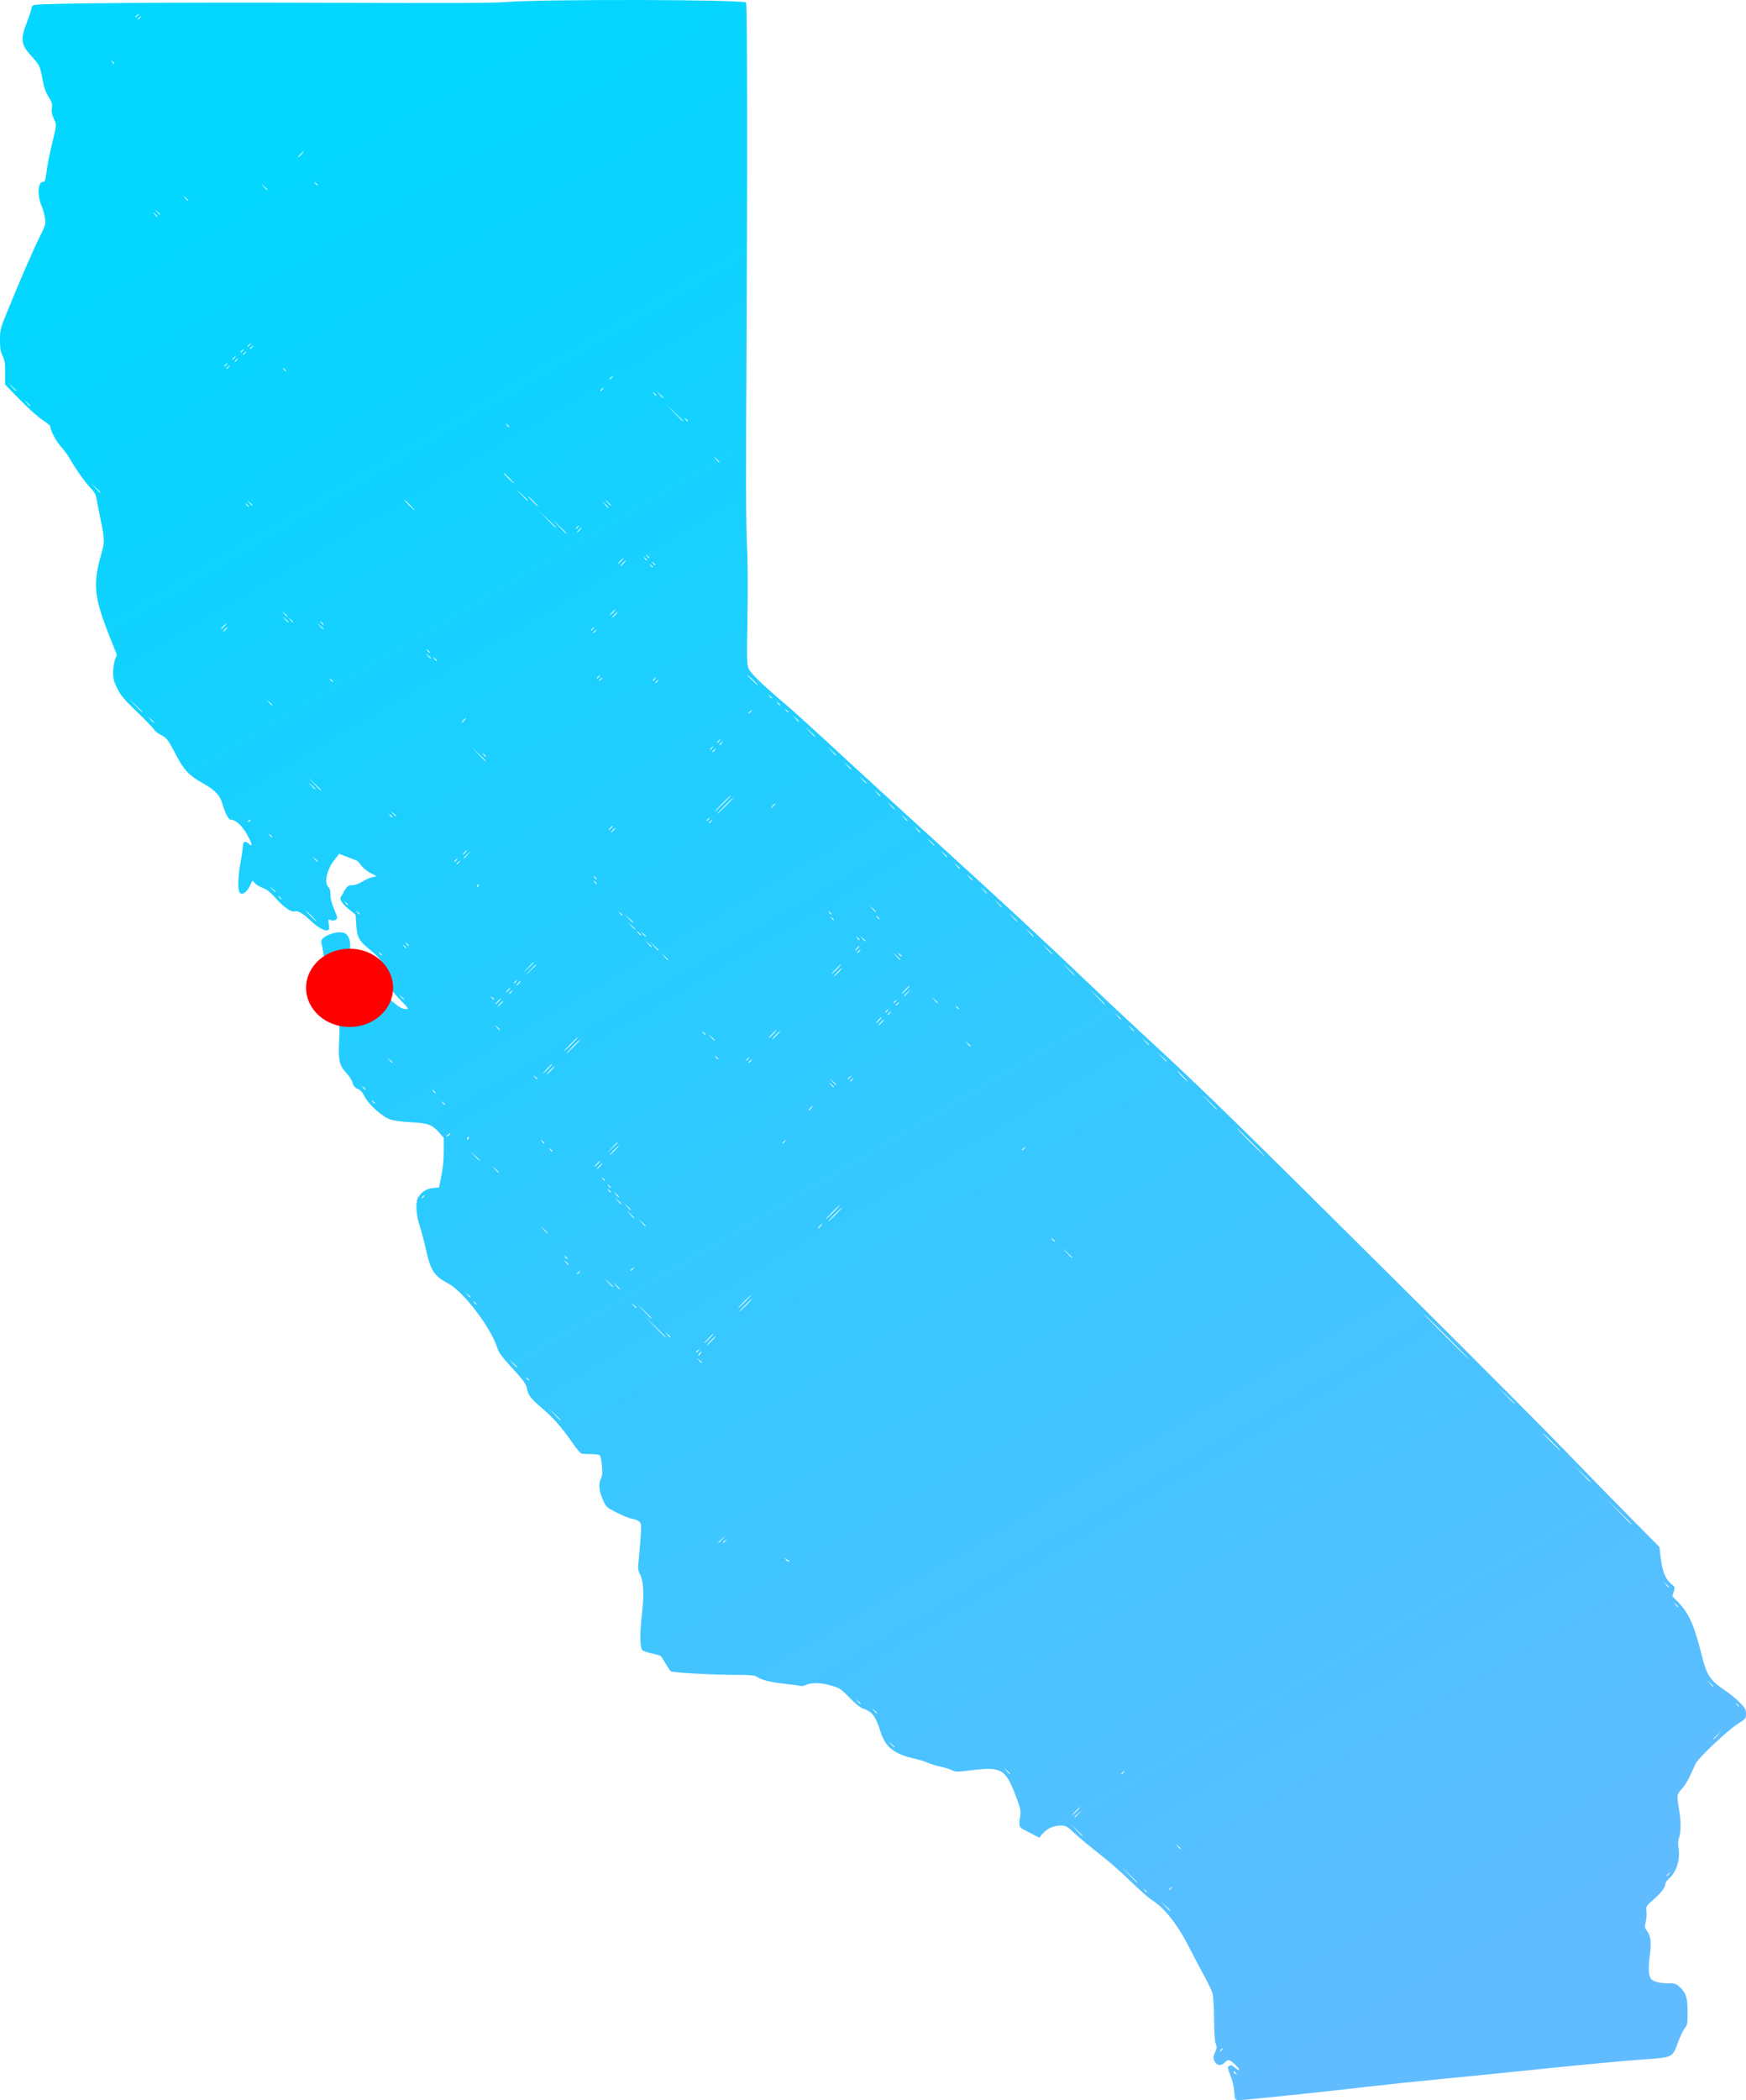 <?xml version="1.0" encoding="UTF-8" standalone="no"?>
<!-- Created with Inkscape (http://www.inkscape.org/) -->

<svg
   xmlns:dc="http://purl.org/dc/elements/1.1/"
   xmlns:cc="http://creativecommons.org/ns#"
   xmlns:rdf="http://www.w3.org/1999/02/22-rdf-syntax-ns#"
   xmlns:svg="http://www.w3.org/2000/svg"
   xmlns="http://www.w3.org/2000/svg"
   xmlns:xlink="http://www.w3.org/1999/xlink"
   xmlns:sodipodi="http://sodipodi.sourceforge.net/DTD/sodipodi-0.dtd"
   xmlns:inkscape="http://www.inkscape.org/namespaces/inkscape"
   width="202.866mm"
   height="243.946mm"
   viewBox="0 0 202.866 243.946"
   version="1.1"
   id="svg8"
   inkscape:version="0.92.2 (5c3e80d, 2017-08-06)"
   sodipodi:docname="san_fran.svg">
  <defs
     id="defs2">
    <linearGradient
       inkscape:collect="always"
       id="linearGradient841">
      <stop
         style="stop-color:#03d6ff;stop-opacity:1"
         offset="0"
         id="stop837" />
      <stop
         style="stop-color:#61bcff;stop-opacity:1"
         offset="1"
         id="stop839" />
    </linearGradient>
    <linearGradient
       inkscape:collect="always"
       xlink:href="#linearGradient841"
       id="linearGradient843"
       x1="65.843"
       y1="8.271"
       x2="195.081"
       y2="227.153"
       gradientUnits="userSpaceOnUse" />
  </defs>
  <sodipodi:namedview
     id="base"
     pagecolor="#ffffff"
     bordercolor="#666666"
     borderopacity="1.0"
     inkscape:pageopacity="0.0"
     inkscape:pageshadow="2"
     inkscape:zoom="1.1894531"
     inkscape:cx="271.72565"
     inkscape:cy="274.79141"
     inkscape:document-units="mm"
     inkscape:current-layer="layer1"
     showgrid="false"
     fit-margin-top="0"
     fit-margin-left="0"
     fit-margin-right="0"
     fit-margin-bottom="0"
     inkscape:window-width="1920"
     inkscape:window-height="1017"
     inkscape:window-x="1912"
     inkscape:window-y="-8"
     inkscape:window-maximized="1" />
  <g
     inkscape:label="Layer 1"
     inkscape:groupmode="layer"
     id="layer1"
     transform="translate(-3.483,-4.286)">
    <path
       style="fill:url(#linearGradient843);fill-opacity:1;stroke-width:0.136"
       d="m 146.991,248.062 c -0.029,-0.093 -0.082,-0.536 -0.117,-0.984 -0.035,-0.448 -0.232,-1.233 -0.438,-1.744 -0.31,-0.77 -0.341,-0.95 -0.184,-1.05 0.276,-0.175 0.33,-0.16 0.79,0.227 0.55,0.463 0.541,0.144 -0.011,-0.372 -0.698,-0.652 -0.85,-0.692 -1.205,-0.314 -0.39,0.415 -0.863,0.429 -1.141,0.032 -0.268,-0.383 -0.267,-0.694 0.007,-1.27 0.184,-0.387 0.191,-0.528 0.046,-0.903 -0.112,-0.289 -0.179,-1.295 -0.194,-2.886 -0.013,-1.393 -0.091,-2.676 -0.182,-2.985 -0.087,-0.299 -0.495,-1.153 -0.906,-1.9 -0.411,-0.746 -1.198,-2.242 -1.749,-3.325 -1.415,-2.781 -2.92,-4.694 -4.424,-5.627 -0.336,-0.208 -1.435,-1.182 -2.443,-2.164 -1.008,-0.982 -2.637,-2.408 -3.621,-3.17 -0.984,-0.762 -2.25,-1.813 -2.814,-2.336 -0.988,-0.916 -1.05,-0.951 -1.711,-0.951 -0.816,0 -1.574,0.35 -2.093,0.967 l -0.367,0.436 -1.177,-0.61 c -1.292,-0.67 -1.211,-0.516 -1.029,-1.948 0.075,-0.587 0.011,-0.881 -0.469,-2.155 -1.233,-3.272 -1.677,-3.543 -5.113,-3.127 -1.747,0.212 -1.94,0.213 -2.323,0.015 -0.23,-0.119 -0.868,-0.318 -1.419,-0.442 -0.551,-0.124 -1.215,-0.33 -1.476,-0.456 -0.261,-0.127 -0.963,-0.34 -1.561,-0.474 -2.284,-0.514 -3.319,-1.341 -3.872,-3.095 -0.575,-1.825 -0.974,-2.36 -2.005,-2.689 -0.329,-0.105 -0.873,-0.54 -1.586,-1.269 -1.018,-1.04 -1.149,-1.128 -2.103,-1.409 -1.176,-0.347 -2.249,-0.384 -2.925,-0.101 -0.261,0.109 -0.549,0.171 -0.64,0.139 -0.091,-0.033 -0.971,-0.151 -1.955,-0.263 -1.696,-0.194 -2.626,-0.437 -3.228,-0.843 -0.193,-0.13 -0.825,-0.181 -2.253,-0.181 -2.84,0 -7.479,-0.26 -7.684,-0.43 -0.096,-0.08 -0.369,-0.488 -0.607,-0.909 -0.238,-0.42 -0.498,-0.809 -0.578,-0.863 -0.08,-0.054 -0.583,-0.197 -1.118,-0.317 -0.636,-0.142 -1.004,-0.296 -1.06,-0.442 -0.221,-0.576 -0.222,-2.045 -0.003,-3.905 0.287,-2.438 0.228,-3.959 -0.187,-4.772 -0.273,-0.534 -0.281,-0.647 -0.142,-2.029 0.08,-0.805 0.179,-2.013 0.219,-2.684 0.065,-1.098 0.045,-1.246 -0.197,-1.465 -0.148,-0.134 -0.506,-0.274 -0.795,-0.311 -0.289,-0.037 -1.089,-0.355 -1.777,-0.707 -1.225,-0.626 -1.259,-0.656 -1.617,-1.453 -0.468,-1.039 -0.56,-1.916 -0.263,-2.492 0.179,-0.347 0.206,-0.642 0.133,-1.481 -0.05,-0.576 -0.152,-1.124 -0.226,-1.218 -0.084,-0.106 -0.481,-0.17 -1.057,-0.17 -0.507,0 -1.018,-0.037 -1.135,-0.082 -0.117,-0.045 -0.559,-0.579 -0.981,-1.187 -1.277,-1.839 -2.212,-2.912 -3.461,-3.971 -1.402,-1.189 -1.711,-1.588 -1.863,-2.403 -0.097,-0.519 -0.339,-0.854 -1.665,-2.302 -1.269,-1.386 -1.593,-1.828 -1.781,-2.422 -0.735,-2.323 -3.92,-6.504 -5.663,-7.432 -1.693,-0.902 -2.074,-1.491 -2.651,-4.1 -0.183,-0.827 -0.494,-2.001 -0.692,-2.608 -0.471,-1.448 -0.517,-2.881 -0.11,-3.427 0.46,-0.616 0.95,-0.901 1.672,-0.97 l 0.682,-0.066 0.144,-0.696 c 0.313,-1.515 0.41,-2.381 0.41,-3.696 l 8.14e-4,-1.372 -0.539,-0.613 c -0.81,-0.92 -1.283,-1.093 -3.265,-1.196 -1.024,-0.053 -1.983,-0.182 -2.411,-0.324 -0.932,-0.31 -2.543,-1.755 -3.002,-2.695 -0.235,-0.48 -0.456,-0.726 -0.775,-0.859 -0.339,-0.142 -0.485,-0.316 -0.608,-0.727 -0.089,-0.297 -0.417,-0.806 -0.728,-1.131 -0.809,-0.844 -0.947,-1.454 -0.835,-3.688 0.088,-1.759 0.081,-1.827 -0.232,-2.288 -0.177,-0.261 -0.396,-0.851 -0.487,-1.31 -0.148,-0.75 -0.209,-0.854 -0.605,-1.019 -0.375,-0.157 -0.465,-0.289 -0.602,-0.882 -0.214,-0.929 -0.204,-1.777 0.027,-2.106 0.218,-0.312 0.193,-2.358 -0.04,-3.252 -0.225,-0.863 -0.186,-0.984 0.429,-1.338 0.674,-0.388 1.499,-0.543 2.06,-0.387 0.696,0.194 0.978,1.571 0.51,2.489 -0.217,0.426 -0.223,0.516 -0.051,0.776 0.107,0.162 0.203,0.562 0.212,0.891 l 0.017,0.597 1.81,1.046 c 0.995,0.575 2.175,1.36 2.621,1.743 1.256,1.079 1.615,1.307 2.059,1.307 0.404,0 0.393,-0.018 -0.632,-1.071 -1.128,-1.159 -1.447,-1.733 -1.782,-3.208 -0.286,-1.26 -0.529,-1.627 -1.713,-2.587 -1.305,-1.058 -1.508,-1.425 -1.606,-2.9 l -0.078,-1.18 -0.746,-0.606 c -0.927,-0.753 -1.206,-1.252 -0.894,-1.596 0.119,-0.131 0.216,-0.285 0.216,-0.342 0,-0.057 0.126,-0.281 0.281,-0.498 0.22,-0.309 0.385,-0.394 0.765,-0.394 0.302,0 0.736,-0.155 1.152,-0.411 0.367,-0.226 0.893,-0.458 1.168,-0.515 l 0.501,-0.104 -0.743,-0.401 c -0.412,-0.222 -0.884,-0.612 -1.061,-0.875 -0.175,-0.261 -0.421,-0.515 -0.547,-0.565 -0.126,-0.05 -0.628,-0.243 -1.118,-0.43 l -0.889,-0.34 -0.595,0.769 c -0.878,1.135 -1.173,2.678 -0.603,3.151 0.121,0.101 0.195,0.415 0.195,0.833 0,0.445 0.144,1.017 0.428,1.7 0.403,0.967 0.414,1.039 0.19,1.203 -0.167,0.122 -0.339,0.136 -0.572,0.048 -0.331,-0.126 -0.333,-0.121 -0.242,0.482 0.071,0.475 0.047,0.626 -0.112,0.687 -0.363,0.139 -1.182,-0.322 -2.043,-1.148 -0.849,-0.815 -1.471,-1.17 -1.819,-1.037 -0.36,0.138 -1.237,-0.467 -2.146,-1.478 -0.684,-0.761 -1.072,-1.075 -1.54,-1.244 -0.344,-0.124 -0.757,-0.367 -0.919,-0.541 l -0.294,-0.315 -0.317,0.639 c -0.378,0.762 -0.902,1.098 -1.165,0.746 -0.25,-0.335 -0.207,-1.817 0.102,-3.5 0.149,-0.812 0.271,-1.679 0.271,-1.926 0,-0.511 0.285,-0.602 0.703,-0.223 0.47,0.425 0.406,0.067 -0.179,-1.014 -0.583,-1.076 -1.351,-1.789 -1.925,-1.789 -0.264,0 -0.65,-0.726 -0.961,-1.804 -0.301,-1.044 -0.869,-1.644 -2.328,-2.456 -1.556,-0.866 -2.18,-1.533 -3.098,-3.306 -0.904,-1.746 -1.067,-1.956 -1.808,-2.326 -0.315,-0.157 -0.645,-0.423 -0.734,-0.591 -0.089,-0.168 -0.975,-1.089 -1.97,-2.046 -1.53,-1.473 -1.884,-1.893 -2.294,-2.723 -0.405,-0.82 -0.485,-1.126 -0.484,-1.854 6.51e-4,-0.48 0.097,-1.141 0.213,-1.47 L 17.055,80.332 16.321,78.486 C 14.346,73.522 14.219,72.19 15.345,68.299 15.637,67.292 15.616,66.737 15.213,64.835 15.023,63.939 14.807,62.842 14.732,62.397 14.615,61.707 14.5,61.488 13.95,60.905 13.3,60.216 12.276,58.76 11.561,57.507 11.348,57.134 10.882,56.508 10.526,56.116 9.978,55.512 9.318,54.236 9.318,53.781 c 0,-0.066 -0.415,-0.396 -0.923,-0.734 -0.508,-0.337 -1.687,-1.397 -2.621,-2.355 l -1.698,-1.741 0.006,-1.353 c 0.005,-1.131 -0.044,-1.455 -0.297,-1.973 -0.245,-0.501 -0.302,-0.853 -0.302,-1.845 0,-1.202 0.017,-1.268 0.934,-3.519 C 5.841,36.763 7.378,33.231 8.13,31.729 8.748,30.494 8.8,30.317 8.73,29.694 8.687,29.318 8.498,28.644 8.31,28.196 7.786,26.953 7.882,25.414 8.482,25.414 c 0.221,0 0.279,-0.167 0.411,-1.187 0.085,-0.653 0.313,-1.859 0.508,-2.68 0.702,-2.957 0.674,-2.674 0.333,-3.467 -0.228,-0.53 -0.287,-0.855 -0.224,-1.246 0.072,-0.448 0.013,-0.646 -0.387,-1.3 C 8.782,14.974 8.592,14.43 8.43,13.55 8.132,11.934 8.103,11.871 7.157,10.827 5.883,9.421 5.823,8.904 6.679,6.689 6.936,6.022 7.147,5.36 7.147,5.216 c 0,-0.154 0.125,-0.297 0.305,-0.349 0.728,-0.211 16.115,-0.329 33.755,-0.259 14.234,0.057 19.564,0.035 21.033,-0.086 4.187,-0.347 27.57,-0.298 27.927,0.058 0.144,0.144 0.167,19.905 0.047,40.918 -0.078,13.703 -0.065,19.64 0.05,21.915 0.102,2.034 0.125,5.011 0.064,8.549 -0.084,4.926 -0.072,5.479 0.137,5.975 0.231,0.55 1.443,1.738 3.935,3.858 1.293,1.1 3.757,3.335 7.795,7.07 1.497,1.385 5.928,5.44 9.846,9.011 8.495,7.742 13.147,12.056 17.643,16.357 1.833,1.754 4.796,4.537 6.584,6.184 7.034,6.481 10.051,9.426 31.75,30.997 7.17,7.128 14.894,14.883 17.164,17.234 2.27,2.351 5.698,5.862 7.617,7.803 l 3.489,3.528 0.152,1.276 c 0.182,1.533 0.556,2.466 1.202,2.998 0.47,0.387 0.476,0.405 0.312,0.91 l -0.167,0.515 0.731,0.768 c 1.216,1.277 1.836,2.684 2.684,6.085 0.605,2.425 0.938,2.916 2.873,4.224 0.469,0.317 1.173,0.904 1.565,1.303 0.634,0.646 0.712,0.79 0.709,1.297 -0.003,0.559 -0.023,0.583 -0.973,1.181 -1.174,0.74 -4.566,3.941 -4.883,4.609 -0.126,0.264 -0.417,0.902 -0.648,1.418 -0.231,0.516 -0.664,1.204 -0.964,1.528 -0.597,0.648 -0.601,0.693 -0.253,2.749 0.174,1.028 0.145,2.443 -0.059,2.923 -0.122,0.285 -0.138,0.618 -0.058,1.134 0.211,1.348 -0.228,2.813 -1.062,3.546 -0.253,0.222 -0.46,0.5 -0.46,0.618 0,0.433 -0.422,1.008 -1.336,1.821 -0.934,0.83 -0.936,0.834 -0.868,1.434 0.037,0.331 -0.002,0.88 -0.087,1.219 -0.14,0.554 -0.126,0.656 0.128,1 0.473,0.64 0.552,1.335 0.338,2.963 -0.183,1.388 -0.144,2.176 0.129,2.618 0.196,0.317 1.016,0.545 1.959,0.545 0.911,0 0.97,0.02 1.482,0.509 0.672,0.641 0.835,1.219 0.829,2.951 -0.004,1.238 -0.033,1.393 -0.338,1.764 -0.184,0.224 -0.527,0.944 -0.762,1.6 -0.632,1.763 -0.646,1.77 -3.52,1.976 -3.193,0.229 -6.826,0.571 -14.643,1.378 -3.62,0.374 -8.2,0.83 -10.177,1.014 -1.978,0.184 -5.428,0.549 -7.667,0.811 -4.729,0.554 -14.441,1.567 -15.016,1.567 -0.217,0 -0.418,-0.076 -0.447,-0.17 z m 0.058,-3.023 c -0.094,-0.114 -0.207,-0.172 -0.25,-0.128 -0.043,0.043 0.011,0.135 0.121,0.205 0.287,0.182 0.325,0.159 0.129,-0.076 z m -1.503,-2.837 c -0.036,-0.036 -0.146,0.07 -0.245,0.234 -0.172,0.286 -0.169,0.289 0.065,0.065 0.135,-0.129 0.215,-0.263 0.18,-0.299 z m -6.093,-15.994 c 0,-0.022 -0.26,-0.282 -0.577,-0.577 l -0.577,-0.536 0.536,0.577 c 0.499,0.536 0.617,0.639 0.617,0.536 z m -2.714,-2.182 c 0,-0.028 -0.107,-0.135 -0.237,-0.237 -0.215,-0.169 -0.22,-0.164 -0.051,0.051 0.177,0.226 0.289,0.298 0.289,0.186 z m 2.867,-0.458 c 0.169,-0.215 0.164,-0.22 -0.051,-0.051 -0.226,0.177 -0.298,0.289 -0.186,0.289 0.028,0 0.135,-0.107 0.237,-0.237 z m -3.953,-0.614 c 0,-0.021 -0.443,-0.463 -0.984,-0.984 l -0.984,-0.946 0.946,0.984 c 0.879,0.914 1.021,1.046 1.021,0.946 z m 61.76,-1.014 c 0.169,-0.215 0.164,-0.22 -0.051,-0.051 -0.226,0.177 -0.298,0.289 -0.186,0.289 0.028,0 0.135,-0.107 0.237,-0.237 z m -56.739,-2.93 c 0,-0.026 -0.137,-0.163 -0.305,-0.305 l -0.305,-0.259 0.259,0.305 c 0.243,0.287 0.352,0.367 0.352,0.259 z m -11.399,-1.485 c 0,-0.021 -0.321,-0.342 -0.712,-0.712 l -0.712,-0.673 0.673,0.712 c 0.626,0.662 0.751,0.775 0.751,0.673 z m -0.466,-2.573 0.399,-0.441 -0.441,0.399 c -0.411,0.372 -0.503,0.483 -0.399,0.483 0.023,0 0.222,-0.198 0.441,-0.441 z m -0.212,-0.305 c 0.253,-0.261 0.43,-0.475 0.392,-0.475 -0.037,0 -0.275,0.214 -0.528,0.475 -0.253,0.261 -0.43,0.475 -0.392,0.475 0.037,0 0.275,-0.214 0.528,-0.475 z m -7.735,-4.319 c 0,-0.024 -0.168,-0.192 -0.373,-0.373 l -0.373,-0.329 0.329,0.373 c 0.307,0.349 0.417,0.435 0.417,0.329 z m 13.18,-0.193 c 0.169,-0.215 0.164,-0.22 -0.051,-0.051 -0.226,0.177 -0.298,0.289 -0.186,0.289 0.028,0 0.135,-0.107 0.237,-0.237 z m -26.614,-2.928 c 0,-0.024 -0.168,-0.192 -0.373,-0.373 l -0.373,-0.329 0.329,0.373 c 0.307,0.349 0.417,0.435 0.417,0.329 z m 95.608,-1.347 0.399,-0.441 -0.441,0.399 c -0.243,0.219 -0.441,0.418 -0.441,0.441 0,0.105 0.112,0.013 0.483,-0.399 z m -97.644,-2.591 c 0,-0.026 -0.137,-0.163 -0.305,-0.305 l -0.305,-0.259 0.259,0.305 c 0.243,0.287 0.352,0.367 0.352,0.259 z m 100.146,-0.819 c 0,-0.028 -0.107,-0.135 -0.237,-0.237 -0.215,-0.169 -0.22,-0.164 -0.051,0.051 0.177,0.226 0.289,0.298 0.289,0.186 z m -102.045,-0.267 c 0,-0.026 -0.137,-0.163 -0.305,-0.305 l -0.305,-0.259 0.259,0.305 c 0.243,0.287 0.352,0.367 0.352,0.259 z m 99.06,-2.033 c 0,-0.024 -0.168,-0.192 -0.373,-0.373 l -0.373,-0.329 0.329,0.373 c 0.307,0.349 0.417,0.435 0.417,0.329 z m -4.071,-9.23 c 0,-0.026 -0.137,-0.163 -0.305,-0.305 l -0.305,-0.259 0.259,0.305 c 0.243,0.287 0.352,0.367 0.352,0.259 z m -1.086,-2.307 c 0,-0.026 -0.137,-0.163 -0.305,-0.305 l -0.305,-0.259 0.259,0.305 c 0.243,0.287 0.352,0.367 0.352,0.259 z M 95.204,185.636 c -0.031,-0.021 -0.179,-0.128 -0.328,-0.237 -0.251,-0.184 -0.257,-0.181 -0.085,0.038 0.102,0.131 0.25,0.237 0.328,0.237 0.078,0 0.116,-0.017 0.085,-0.038 z m -7.783,-2.574 0.399,-0.441 -0.441,0.399 c -0.243,0.219 -0.441,0.418 -0.441,0.441 0,0.105 0.112,0.013 0.483,-0.399 z m 0.348,0.204 c 0.169,-0.215 0.164,-0.22 -0.051,-0.051 -0.131,0.102 -0.237,0.209 -0.237,0.237 0,0.112 0.111,0.04 0.289,-0.186 z m 105.285,-1.97 c 0,-0.02 -0.656,-0.676 -1.459,-1.459 l -1.459,-1.422 1.422,1.459 c 1.321,1.355 1.495,1.52 1.495,1.422 z m -4.749,-4.887 c 0,-0.021 -0.412,-0.433 -0.916,-0.916 l -0.916,-0.878 0.878,0.916 c 0.816,0.851 0.954,0.978 0.954,0.878 z m -4.478,-4.644 c -0.556,-0.56 -1.041,-1.018 -1.079,-1.018 -0.037,0 0.387,0.458 0.943,1.018 0.556,0.56 1.041,1.018 1.079,1.018 0.037,0 -0.387,-0.458 -0.943,-1.018 z M 68.618,169.216 c 0,-0.021 -0.321,-0.342 -0.712,-0.712 l -0.712,-0.673 0.673,0.712 c 0.626,0.662 0.751,0.775 0.751,0.673 z m 110.866,-1.898 c 0,-0.021 -0.443,-0.463 -0.984,-0.984 l -0.984,-0.946 0.946,0.984 c 0.879,0.914 1.021,1.046 1.021,0.946 z m -114.53,-2.728 c 0,-0.028 -0.107,-0.135 -0.237,-0.237 -0.215,-0.169 -0.22,-0.164 -0.051,0.051 0.177,0.226 0.289,0.298 0.289,0.186 z m -1.357,-1.483 c 0,-0.023 -0.229,-0.252 -0.509,-0.509 l -0.509,-0.468 0.468,0.509 c 0.435,0.474 0.55,0.571 0.55,0.468 z m 21.44,-0.548 c 0,-0.026 -0.137,-0.163 -0.305,-0.305 l -0.305,-0.259 0.259,0.305 c 0.243,0.287 0.352,0.367 0.352,0.259 z m 86.576,-3.006 c -1.454,-1.455 -2.674,-2.646 -2.711,-2.646 -0.037,0 1.122,1.191 2.576,2.646 1.454,1.455 2.674,2.646 2.711,2.646 0.037,0 -1.122,-1.191 -2.576,-2.646 z m -86.707,1.9 c 0.184,-0.251 0.181,-0.257 -0.038,-0.085 -0.131,0.102 -0.237,0.25 -0.237,0.328 0,0.078 0.017,0.116 0.038,0.085 0.021,-0.031 0.128,-0.179 0.237,-0.328 z m -0.259,-0.305 c 0.169,-0.215 0.164,-0.22 -0.051,-0.051 -0.226,0.177 -0.298,0.289 -0.186,0.289 0.028,0 0.135,-0.107 0.237,-0.237 z m 1.543,-1.12 c 0.292,-0.299 0.499,-0.543 0.462,-0.543 -0.037,0 -0.306,0.244 -0.598,0.543 -0.292,0.299 -0.499,0.543 -0.462,0.543 0.037,0 0.306,-0.244 0.598,-0.543 z m -0.271,-0.271 c 0.292,-0.299 0.499,-0.543 0.462,-0.543 -0.037,0 -0.306,0.244 -0.598,0.543 -0.292,0.299 -0.499,0.543 -0.462,0.543 0.037,0 0.306,-0.244 0.598,-0.543 z m -5.089,-0.172 c 0,-0.02 -0.565,-0.585 -1.255,-1.255 l -1.255,-1.218 1.218,1.255 c 1.132,1.166 1.292,1.317 1.292,1.218 z m 0.543,-0.01 c 0,-0.026 -0.137,-0.163 -0.305,-0.305 l -0.305,-0.259 0.259,0.305 c 0.243,0.287 0.352,0.367 0.352,0.259 z m -2.171,-2.162 c 0,-0.021 -0.412,-0.433 -0.916,-0.916 l -0.916,-0.878 0.878,0.916 c 0.816,0.851 0.954,0.978 0.954,0.878 z m 10.992,-1.523 c 0.405,-0.41 0.707,-0.746 0.669,-0.746 -0.037,0 -0.4,0.336 -0.805,0.746 -0.405,0.41 -0.707,0.746 -0.669,0.746 0.037,0 0.4,-0.336 0.805,-0.746 z m -12.756,0.292 c 0,-0.026 -0.137,-0.163 -0.305,-0.305 l -0.305,-0.259 0.259,0.305 c 0.243,0.287 0.352,0.367 0.352,0.259 z m 12.62,-0.7 c 0.405,-0.41 0.707,-0.746 0.669,-0.746 -0.037,0 -0.4,0.336 -0.805,0.746 -0.405,0.41 -0.707,0.746 -0.669,0.746 0.037,0 0.4,-0.336 0.805,-0.746 z m -31.211,0.288 c 0,-0.028 -0.107,-0.135 -0.237,-0.237 -0.215,-0.169 -0.22,-0.164 -0.051,0.051 0.177,0.226 0.289,0.298 0.289,0.186 z m -0.678,-0.81 c 0,-0.026 -0.137,-0.163 -0.305,-0.305 l -0.305,-0.259 0.259,0.305 c 0.243,0.287 0.352,0.367 0.352,0.259 z m 17.369,-0.946 c 0,-0.023 -0.198,-0.222 -0.441,-0.441 l -0.441,-0.399 0.399,0.441 c 0.372,0.411 0.483,0.503 0.483,0.399 z m -0.814,-0.27 c 0,-0.023 -0.229,-0.252 -0.509,-0.509 l -0.509,-0.468 0.468,0.509 c 0.435,0.474 0.55,0.571 0.55,0.468 z m -3.918,-1.689 c 0.169,-0.215 0.164,-0.22 -0.051,-0.051 -0.131,0.102 -0.237,0.209 -0.237,0.237 0,0.112 0.111,0.04 0.289,-0.186 z m 6.242,-0.407 c 0.169,-0.215 0.164,-0.22 -0.051,-0.051 -0.226,0.177 -0.298,0.289 -0.186,0.289 0.028,0 0.135,-0.107 0.237,-0.237 z m -7.481,-0.488 c 0,-0.026 -0.137,-0.163 -0.305,-0.305 l -0.305,-0.259 0.259,0.305 c 0.243,0.287 0.352,0.367 0.352,0.259 z m -0.136,-0.683 c 0,-0.028 -0.107,-0.135 -0.237,-0.237 -0.215,-0.169 -0.22,-0.164 -0.051,0.051 0.177,0.226 0.289,0.298 0.289,0.186 z m 58.622,-0.125 c 0,-0.022 -0.26,-0.282 -0.577,-0.577 l -0.577,-0.536 0.536,0.577 c 0.499,0.536 0.617,0.639 0.617,0.536 z m -2.035,-1.911 c 0,-0.028 -0.107,-0.135 -0.237,-0.237 -0.215,-0.169 -0.22,-0.164 -0.051,0.051 0.177,0.226 0.289,0.298 0.289,0.186 z M 67.126,147.501 c 0,-0.023 -0.198,-0.222 -0.441,-0.441 l -0.441,-0.399 0.399,0.441 c 0.372,0.411 0.483,0.503 0.483,0.399 z m 31.686,-0.772 c 0.135,-0.149 0.215,-0.271 0.178,-0.271 -0.037,0 -0.178,0.122 -0.313,0.271 -0.135,0.149 -0.215,0.271 -0.178,0.271 0.037,0 0.178,-0.122 0.313,-0.271 z M 78.524,146.686 c 0,-0.023 -0.198,-0.222 -0.441,-0.441 l -0.441,-0.399 0.399,0.441 c 0.372,0.411 0.483,0.503 0.483,0.399 z m 22.051,-1.315 c 0.443,-0.448 0.775,-0.814 0.738,-0.814 -0.037,0 -0.43,0.366 -0.874,0.814 -0.443,0.448 -0.775,0.814 -0.738,0.814 0.037,0 0.43,-0.366 0.874,-0.814 z m -0.271,-0.271 c 0.443,-0.448 0.775,-0.814 0.738,-0.814 -0.037,0 -0.43,0.366 -0.874,0.814 -0.443,0.448 -0.775,0.814 -0.738,0.814 0.037,0 0.43,-0.366 0.874,-0.814 z m -23.137,0.636 c 0,-0.023 -0.198,-0.222 -0.441,-0.441 l -0.441,-0.399 0.399,0.441 c 0.372,0.411 0.483,0.503 0.483,0.399 z m -0.407,-0.952 c 0,-0.024 -0.168,-0.192 -0.373,-0.373 l -0.373,-0.329 0.329,0.373 c 0.307,0.349 0.417,0.435 0.417,0.329 z m -1.086,-0.678 c 0,-0.024 -0.168,-0.192 -0.373,-0.373 l -0.373,-0.329 0.329,0.373 c 0.307,0.349 0.417,0.435 0.417,0.329 z m -22.916,-0.872 c 0.169,-0.215 0.164,-0.22 -0.051,-0.051 -0.131,0.102 -0.237,0.209 -0.237,0.237 0,0.112 0.111,0.04 0.289,-0.186 z m 22.644,0.055 c 0,-0.026 -0.137,-0.163 -0.305,-0.305 l -0.305,-0.259 0.259,0.305 c 0.243,0.287 0.352,0.367 0.352,0.259 z m -0.95,-0.547 c 0,-0.028 -0.107,-0.135 -0.237,-0.237 -0.215,-0.169 -0.22,-0.164 -0.051,0.051 0.177,0.226 0.289,0.298 0.289,0.186 z m 0,-0.543 c 0,-0.028 -0.107,-0.135 -0.237,-0.237 -0.215,-0.169 -0.22,-0.164 -0.051,0.051 0.177,0.226 0.289,0.298 0.289,0.186 z m -0.678,-0.814 c 0,-0.028 -0.107,-0.135 -0.237,-0.237 -0.215,-0.169 -0.22,-0.164 -0.051,0.051 0.177,0.226 0.289,0.298 0.289,0.186 z m -12.349,-0.943 c 0,-0.024 -0.168,-0.192 -0.373,-0.373 l -0.373,-0.329 0.329,0.373 c 0.307,0.349 0.417,0.435 0.417,0.329 z m 11.806,-0.702 c 0.175,-0.187 0.288,-0.339 0.251,-0.339 -0.037,0 -0.211,0.153 -0.387,0.339 -0.175,0.187 -0.288,0.339 -0.251,0.339 0.037,0 0.211,-0.153 0.387,-0.339 z m -0.271,-0.271 c 0.175,-0.187 0.288,-0.339 0.251,-0.339 -0.037,0 -0.211,0.153 -0.387,0.339 -0.175,0.187 -0.288,0.339 -0.251,0.339 0.037,0 0.211,-0.153 0.387,-0.339 z m -13.706,-0.38 c 0,-0.022 -0.26,-0.282 -0.577,-0.577 l -0.577,-0.536 0.536,0.577 c 0.499,0.536 0.617,0.639 0.617,0.536 z m 89.629,-2.131 c -0.893,-0.896 -1.655,-1.628 -1.692,-1.628 -0.037,0 0.663,0.733 1.556,1.628 0.893,0.896 1.655,1.628 1.692,1.628 0.037,0 -0.663,-0.733 -1.556,-1.628 z m -73.956,0.95 c 0.292,-0.299 0.499,-0.543 0.462,-0.543 -0.037,0 -0.306,0.244 -0.598,0.543 -0.292,0.299 -0.499,0.543 -0.462,0.543 0.037,0 0.306,-0.244 0.598,-0.543 z m 0.339,-0.91 c 0,-0.102 -0.122,0.006 -0.684,0.605 l -0.605,0.645 0.645,-0.605 c 0.355,-0.333 0.645,-0.623 0.645,-0.645 z m -7.599,0.995 c 0,-0.028 -0.107,-0.135 -0.237,-0.237 -0.215,-0.169 -0.22,-0.164 -0.051,0.051 0.177,0.226 0.289,0.298 0.289,0.186 z m 54.84,-0.322 c 0.169,-0.215 0.164,-0.22 -0.051,-0.051 -0.131,0.102 -0.237,0.209 -0.237,0.237 0,0.112 0.111,0.04 0.289,-0.186 z m -55.789,-0.628 c 0,-0.028 -0.107,-0.135 -0.237,-0.237 -0.215,-0.169 -0.22,-0.164 -0.051,0.051 0.177,0.226 0.289,0.298 0.289,0.186 z m 27.971,-0.186 c 0.169,-0.215 0.164,-0.22 -0.051,-0.051 -0.131,0.102 -0.237,0.209 -0.237,0.237 0,0.112 0.111,0.04 0.289,-0.186 z m -36.74,-0.38 c 0.046,-0.121 0.024,-0.175 -0.053,-0.128 -0.074,0.046 -0.134,0.14 -0.134,0.211 0,0.195 0.097,0.152 0.187,-0.083 z m -2.206,-0.434 c 0.172,-0.22 0.166,-0.223 -0.085,-0.038 -0.149,0.109 -0.297,0.216 -0.328,0.237 -0.031,0.021 0.007,0.038 0.085,0.038 0.078,0 0.226,-0.107 0.328,-0.237 z m 41.981,-3.019 c 0.135,-0.149 0.215,-0.271 0.178,-0.271 -0.037,0 -0.178,0.122 -0.313,0.271 -0.135,0.149 -0.215,0.271 -0.178,0.271 0.037,0 0.178,-0.122 0.313,-0.271 z m 47.155,0.098 c 0,-0.021 -0.412,-0.433 -0.916,-0.916 l -0.916,-0.878 0.878,0.916 c 0.816,0.851 0.954,0.978 0.954,0.878 z m -89.697,-0.556 c 0,-0.028 -0.107,-0.135 -0.237,-0.237 -0.215,-0.169 -0.22,-0.164 -0.051,0.051 0.177,0.226 0.289,0.298 0.289,0.186 z m -8.142,-0.136 c 0,-0.028 -0.107,-0.135 -0.237,-0.237 -0.215,-0.169 -0.22,-0.164 -0.051,0.051 0.177,0.226 0.289,0.298 0.289,0.186 z m 7.056,-1.221 c 0,-0.028 -0.107,-0.135 -0.237,-0.237 -0.215,-0.169 -0.22,-0.164 -0.051,0.051 0.177,0.226 0.289,0.298 0.289,0.186 z m -8.142,-0.407 c 0,-0.028 -0.107,-0.135 -0.237,-0.237 -0.215,-0.169 -0.22,-0.164 -0.051,0.051 0.177,0.226 0.289,0.298 0.289,0.186 z m 54.415,-0.267 c 0,-0.026 -0.137,-0.163 -0.305,-0.305 l -0.305,-0.259 0.258,0.305 c 0.243,0.287 0.352,0.367 0.352,0.259 z m 0.271,-0.269 c 0,-0.024 -0.168,-0.192 -0.373,-0.373 l -0.373,-0.329 0.329,0.373 c 0.307,0.349 0.417,0.435 0.417,0.329 z m 1.917,-0.6 c 0.169,-0.215 0.164,-0.22 -0.051,-0.051 -0.131,0.102 -0.237,0.209 -0.237,0.237 0,0.112 0.111,0.04 0.289,-0.186 z m 38.385,-0.373 c -0.33,-0.336 -0.63,-0.611 -0.667,-0.611 -0.037,0 0.202,0.275 0.531,0.611 0.33,0.336 0.63,0.611 0.667,0.611 0.037,0 -0.202,-0.275 -0.531,-0.611 z m -75.041,0.288 c 0,-0.028 -0.107,-0.135 -0.237,-0.237 -0.215,-0.169 -0.22,-0.164 -0.051,0.051 0.177,0.226 0.289,0.298 0.289,0.186 z m 36.385,-0.186 c 0.169,-0.215 0.164,-0.22 -0.051,-0.051 -0.131,0.102 -0.237,0.209 -0.237,0.237 0,0.112 0.111,0.04 0.289,-0.186 z m -34.756,-0.78 c 0.253,-0.261 0.43,-0.475 0.392,-0.475 -0.037,0 -0.275,0.214 -0.528,0.475 -0.253,0.261 -0.43,0.475 -0.392,0.475 0.037,0 0.275,-0.214 0.528,-0.475 z m -0.339,-0.204 c 0.292,-0.299 0.499,-0.543 0.462,-0.543 -0.037,0 -0.306,0.244 -0.598,0.543 -0.292,0.299 -0.499,0.543 -0.462,0.543 0.037,0 0.306,-0.244 0.598,-0.543 z M 49.078,127.684 c 0,-0.026 -0.137,-0.163 -0.305,-0.305 l -0.305,-0.259 0.259,0.305 c 0.243,0.287 0.352,0.367 0.352,0.259 z m 41.677,-0.191 c 0.169,-0.215 0.164,-0.22 -0.051,-0.051 -0.131,0.102 -0.237,0.209 -0.237,0.237 0,0.112 0.111,0.04 0.289,-0.186 z m 48.291,0.06 c 0,-0.023 -0.229,-0.252 -0.509,-0.509 l -0.509,-0.468 0.468,0.509 c 0.435,0.474 0.55,0.571 0.55,0.468 z m -48.563,-0.332 c 0.169,-0.215 0.164,-0.22 -0.051,-0.051 -0.131,0.102 -0.237,0.209 -0.237,0.237 0,0.112 0.111,0.04 0.289,-0.186 z m -3.545,0.051 c 0,-0.028 -0.107,-0.135 -0.237,-0.237 -0.215,-0.169 -0.22,-0.164 -0.051,0.051 0.177,0.226 0.289,0.298 0.289,0.186 z m -16.759,-1.441 c 0.443,-0.448 0.775,-0.814 0.738,-0.814 -0.037,0 -0.43,0.366 -0.874,0.814 -0.443,0.448 -0.775,0.814 -0.738,0.814 0.037,0 0.43,-0.366 0.874,-0.814 z m -0.271,-0.271 c 0.443,-0.448 0.775,-0.814 0.738,-0.814 -0.037,0 -0.43,0.366 -0.874,0.814 -0.443,0.448 -0.775,0.814 -0.738,0.814 0.037,0 0.43,-0.366 0.874,-0.814 z m 46.341,0.225 c 0,-0.026 -0.137,-0.163 -0.305,-0.305 l -0.305,-0.259 0.259,0.305 c 0.243,0.287 0.352,0.367 0.352,0.259 z m 20.762,-0.131 c 0,-0.023 -0.198,-0.222 -0.441,-0.441 l -0.441,-0.399 0.399,0.441 c 0.372,0.411 0.483,0.503 0.483,0.399 z m -50.48,-0.545 c 0,-0.024 -0.168,-0.192 -0.373,-0.373 l -0.373,-0.329 0.329,0.373 c 0.307,0.349 0.417,0.435 0.417,0.329 z m 7.192,-0.566 c 0.253,-0.261 0.43,-0.475 0.392,-0.475 -0.037,0 -0.275,0.214 -0.528,0.475 -0.253,0.261 -0.43,0.475 -0.392,0.475 0.037,0 0.275,-0.214 0.528,-0.475 z m -0.407,-0.136 c 0.253,-0.261 0.43,-0.475 0.392,-0.475 -0.037,0 -0.275,0.214 -0.528,0.475 -0.253,0.261 -0.43,0.475 -0.392,0.475 0.037,0 0.275,-0.214 0.528,-0.475 z m -7.871,0.017 c 0,-0.028 -0.107,-0.135 -0.237,-0.237 -0.215,-0.169 -0.22,-0.164 -0.051,0.051 0.177,0.226 0.289,0.298 0.289,0.186 z m 49.801,-0.4 c 0,-0.024 -0.168,-0.192 -0.373,-0.373 l -0.373,-0.329 0.329,0.373 c 0.307,0.349 0.417,0.435 0.417,0.329 z m -73.684,-0.138 c 0,-0.026 -0.137,-0.163 -0.305,-0.305 l -0.305,-0.259 0.259,0.305 c 0.243,0.287 0.352,0.367 0.352,0.259 z m 44.373,-0.835 c 0.175,-0.187 0.288,-0.339 0.251,-0.339 -0.037,0 -0.211,0.153 -0.387,0.339 -0.175,0.187 -0.288,0.339 -0.251,0.339 0.037,0 0.211,-0.153 0.387,-0.339 z m -0.271,-0.271 c 0.175,-0.187 0.288,-0.339 0.251,-0.339 -0.037,0 -0.211,0.153 -0.387,0.339 -0.175,0.187 -0.288,0.339 -0.251,0.339 0.037,0 0.211,-0.153 0.387,-0.339 z m 28.09,-0.112 c 0,-0.024 -0.168,-0.192 -0.373,-0.373 l -0.373,-0.329 0.329,0.373 c 0.307,0.349 0.417,0.435 0.417,0.329 z m -26.851,-0.736 c 0.169,-0.215 0.164,-0.22 -0.051,-0.051 -0.131,0.102 -0.237,0.209 -0.237,0.237 0,0.112 0.111,0.04 0.289,-0.186 z m -0.271,-0.271 c 0.169,-0.215 0.164,-0.22 -0.051,-0.051 -0.131,0.102 -0.237,0.209 -0.237,0.237 0,0.112 0.111,0.04 0.289,-0.186 z m 8.26,-0.221 c 0,-0.028 -0.107,-0.135 -0.237,-0.237 -0.215,-0.169 -0.22,-0.164 -0.051,0.051 0.177,0.226 0.289,0.298 0.289,0.186 z m -53.194,-0.559 c 0.175,-0.187 0.288,-0.339 0.251,-0.339 -0.037,0 -0.211,0.153 -0.387,0.339 -0.175,0.187 -0.288,0.339 -0.251,0.339 0.037,0 0.211,-0.153 0.387,-0.339 z m 46.155,-0.034 c 0.169,-0.215 0.164,-0.22 -0.051,-0.051 -0.131,0.102 -0.237,0.209 -0.237,0.237 0,0.112 0.111,0.04 0.289,-0.186 z m -46.426,-0.237 c 0.175,-0.187 0.288,-0.339 0.251,-0.339 -0.037,0 -0.211,0.153 -0.387,0.339 -0.175,0.187 -0.288,0.339 -0.251,0.339 0.037,0 0.211,-0.153 0.387,-0.339 z m 70.428,0.301 c 0,-0.021 -0.412,-0.433 -0.916,-0.916 l -0.916,-0.878 0.878,0.916 c 0.816,0.851 0.954,0.978 0.954,0.878 z M 107.581,120.573 c 0.169,-0.215 0.164,-0.22 -0.051,-0.051 -0.131,0.102 -0.237,0.209 -0.237,0.237 0,0.112 0.111,0.04 0.289,-0.186 z m 4.868,0.193 c 0,-0.024 -0.168,-0.192 -0.373,-0.373 l -0.373,-0.329 0.329,0.373 c 0.307,0.349 0.417,0.435 0.417,0.329 z m -70.02,-0.143 c 0,-0.028 -0.107,-0.135 -0.237,-0.237 -0.215,-0.169 -0.22,-0.164 -0.051,0.051 0.177,0.226 0.289,0.298 0.289,0.186 z m 8.006,-0.267 c 0,-0.026 -0.137,-0.163 -0.305,-0.305 l -0.305,-0.259 0.259,0.305 c 0.243,0.287 0.352,0.367 0.352,0.259 z m 10.449,-0.004 c 0,-0.028 -0.107,-0.135 -0.237,-0.237 -0.215,-0.169 -0.22,-0.164 -0.051,0.051 0.177,0.226 0.289,0.298 0.289,0.186 z m 48.114,-0.797 0.399,-0.441 -0.441,0.399 c -0.411,0.372 -0.503,0.483 -0.399,0.483 0.023,0 0.222,-0.198 0.441,-0.441 z m -46.061,-0.068 c 0.169,-0.215 0.164,-0.22 -0.051,-0.051 -0.131,0.102 -0.237,0.209 -0.237,0.237 0,0.112 0.111,0.04 0.289,-0.186 z m 45.849,-0.237 c 0.253,-0.261 0.43,-0.475 0.392,-0.475 -0.037,0 -0.275,0.214 -0.528,0.475 -0.253,0.261 -0.43,0.475 -0.392,0.475 0.037,0 0.275,-0.214 0.528,-0.475 z m -46.205,0.068 c 0.135,-0.149 0.215,-0.271 0.178,-0.271 -0.037,0 -0.178,0.122 -0.313,0.271 -0.135,0.149 -0.215,0.271 -0.178,0.271 0.037,0 0.178,-0.122 0.313,-0.271 z m 1.221,-0.814 c 0.135,-0.149 0.215,-0.271 0.178,-0.271 -0.037,0 -0.178,0.122 -0.313,0.271 -0.135,0.149 -0.215,0.271 -0.178,0.271 0.037,0 0.178,-0.122 0.313,-0.271 z m -0.322,-0.237 c 0.169,-0.215 0.164,-0.22 -0.051,-0.051 -0.131,0.102 -0.237,0.209 -0.237,0.237 0,0.112 0.111,0.04 0.289,-0.186 z m 37.435,-1.052 c 0.253,-0.261 0.43,-0.475 0.392,-0.475 -0.037,0 -0.275,0.214 -0.528,0.475 -0.253,0.261 -0.43,0.475 -0.392,0.475 0.037,0 0.275,-0.214 0.528,-0.475 z m -35.146,-0.843 c 0,-0.102 -0.122,0.006 -0.684,0.605 l -0.605,0.645 0.645,-0.605 c 0.355,-0.333 0.645,-0.623 0.645,-0.645 z m 62.557,1.143 c 0,-0.021 -0.321,-0.342 -0.712,-0.712 l -0.712,-0.673 0.673,0.712 c 0.626,0.662 0.751,0.775 0.751,0.673 z m -27.615,-0.639 c 0.292,-0.299 0.499,-0.543 0.462,-0.543 -0.037,0 -0.306,0.244 -0.598,0.543 -0.292,0.299 -0.499,0.543 -0.462,0.543 0.037,0 0.306,-0.244 0.598,-0.543 z m -35.214,-0.775 c 0,-0.102 -0.122,0.006 -0.684,0.605 l -0.605,0.645 0.645,-0.605 c 0.355,-0.333 0.645,-0.623 0.645,-0.645 z M 81.102,115.746 c 0,-0.024 -0.168,-0.192 -0.373,-0.373 l -0.373,-0.329 0.329,0.373 c 0.307,0.349 0.417,0.435 0.417,0.329 z m 27.004,0.002 c 0,-0.023 -0.198,-0.222 -0.441,-0.441 l -0.441,-0.399 0.399,0.441 c 0.372,0.411 0.483,0.503 0.483,0.399 z m -64.711,-0.467 c 0.169,-0.215 0.164,-0.22 -0.051,-0.051 -0.131,0.102 -0.237,0.209 -0.237,0.237 0,0.112 0.111,0.04 0.289,-0.186 z m 64.847,0.051 c 0,-0.028 -0.107,-0.135 -0.237,-0.237 -0.215,-0.169 -0.22,-0.164 -0.051,0.051 0.177,0.226 0.289,0.298 0.289,0.186 z m -60.386,-0.136 c 0,-0.028 -0.107,-0.135 -0.237,-0.237 -0.215,-0.169 -0.22,-0.164 -0.051,0.051 0.177,0.226 0.289,0.298 0.289,0.186 z m 77.891,-0.125 c 0,-0.022 -0.26,-0.282 -0.577,-0.577 l -0.577,-0.536 0.536,0.577 c 0.499,0.536 0.617,0.639 0.617,0.536 z m -22.373,-0.333 c 0.169,-0.215 0.164,-0.22 -0.051,-0.051 -0.131,0.102 -0.237,0.209 -0.237,0.237 0,0.112 0.111,0.04 0.289,-0.186 z m -23.357,-0.075 c 0,-0.023 -0.229,-0.252 -0.509,-0.509 l -0.509,-0.468 0.468,0.509 c 0.435,0.474 0.55,0.571 0.55,0.468 z m 23.137,-0.23 c 0.135,-0.149 0.215,-0.271 0.178,-0.271 -0.037,0 -0.178,0.122 -0.313,0.271 -0.135,0.149 -0.215,0.271 -0.178,0.271 0.037,0 0.178,-0.122 0.313,-0.271 z m -52.448,-0.051 c 0,-0.028 -0.107,-0.135 -0.237,-0.237 -0.215,-0.169 -0.22,-0.164 -0.051,0.051 0.177,0.226 0.289,0.298 0.289,0.186 z m 28.497,-0.129 c 0,-0.024 -0.168,-0.192 -0.373,-0.373 l -0.373,-0.329 0.329,0.373 c 0.307,0.349 0.417,0.435 0.417,0.329 z m -28.225,-0.143 c 0,-0.028 -0.107,-0.135 -0.237,-0.237 -0.215,-0.169 -0.22,-0.164 -0.051,0.051 0.177,0.226 0.289,0.298 0.289,0.186 z m 53.058,-0.538 c 0,-0.026 -0.137,-0.163 -0.305,-0.305 l -0.305,-0.259 0.259,0.305 c 0.243,0.287 0.352,0.367 0.352,0.259 z m -0.678,-0.14 c 0,-0.028 -0.107,-0.135 -0.237,-0.237 -0.215,-0.169 -0.22,-0.164 -0.051,0.051 0.177,0.226 0.289,0.298 0.289,0.186 z M 78.524,113.029 c 0,-0.026 -0.137,-0.163 -0.305,-0.305 l -0.305,-0.259 0.259,0.305 c 0.243,0.287 0.352,0.367 0.352,0.259 z m 45.052,0.006 c 0,-0.023 -0.229,-0.252 -0.509,-0.509 l -0.509,-0.468 0.468,0.509 c 0.435,0.474 0.55,0.571 0.55,0.468 z M 77.981,112.894 c 0,-0.026 -0.137,-0.163 -0.305,-0.305 l -0.305,-0.259 0.259,0.305 c 0.243,0.287 0.352,0.367 0.352,0.259 z m -0.678,-0.674 c 0,-0.023 -0.198,-0.222 -0.441,-0.441 l -0.441,-0.399 0.399,0.441 c 0.372,0.411 0.483,0.503 0.483,0.399 z m -0.271,-0.814 c 0,-0.023 -0.198,-0.222 -0.441,-0.441 l -0.441,-0.399 0.399,0.441 c 0.372,0.411 0.483,0.503 0.483,0.399 z M 39.714,110.701 c -0.33,-0.336 -0.63,-0.611 -0.667,-0.611 -0.037,0 0.202,0.275 0.531,0.611 0.33,0.336 0.63,0.611 0.667,0.611 0.037,0 -0.202,-0.275 -0.531,-0.611 z m 81.962,0.569 c 0,-0.023 -0.229,-0.252 -0.509,-0.509 l -0.509,-0.468 0.468,0.509 c 0.435,0.474 0.55,0.571 0.55,0.468 z m -21.305,-0.146 c 0,-0.028 -0.107,-0.135 -0.237,-0.237 -0.215,-0.169 -0.22,-0.164 -0.051,0.051 0.177,0.226 0.289,0.298 0.289,0.186 z m 5.292,-0.136 c 0,-0.028 -0.107,-0.135 -0.237,-0.237 -0.215,-0.169 -0.22,-0.164 -0.051,0.051 0.177,0.226 0.289,0.298 0.289,0.186 z m -29.854,-0.407 c 0,-0.028 -0.107,-0.135 -0.237,-0.237 -0.215,-0.169 -0.22,-0.164 -0.051,0.051 0.177,0.226 0.289,0.298 0.289,0.186 z m -30.532,-0.136 c 0,-0.028 -0.107,-0.135 -0.237,-0.237 -0.215,-0.169 -0.22,-0.164 -0.051,0.051 0.177,0.226 0.289,0.298 0.289,0.186 z m 54.822,0 c 0,-0.028 -0.107,-0.135 -0.237,-0.237 -0.215,-0.169 -0.22,-0.164 -0.051,0.051 0.177,0.226 0.289,0.298 0.289,0.186 z m 5.157,-0.264 c 0,-0.024 -0.168,-0.192 -0.373,-0.373 l -0.373,-0.329 0.329,0.373 c 0.307,0.349 0.417,0.435 0.417,0.329 z m 14.655,-0.541 c 0,-0.023 -0.198,-0.222 -0.441,-0.441 l -0.441,-0.399 0.399,0.441 c 0.372,0.411 0.483,0.503 0.483,0.399 z m -75.991,-0.28 c 0,-0.028 -0.107,-0.135 -0.237,-0.237 -0.215,-0.169 -0.22,-0.164 -0.051,0.051 0.177,0.226 0.289,0.298 0.289,0.186 z m -7.735,-0.678 c 0,-0.028 -0.107,-0.135 -0.237,-0.237 -0.215,-0.169 -0.22,-0.164 -0.051,0.051 0.177,0.226 0.289,0.298 0.289,0.186 z m 81.962,-0.671 c 0,-0.024 -0.168,-0.192 -0.373,-0.373 l -0.373,-0.329 0.329,0.373 c 0.307,0.349 0.417,0.435 0.417,0.329 z m -82.64,-0.136 c 0,-0.024 -0.168,-0.192 -0.373,-0.373 l -0.373,-0.329 0.329,0.373 c 0.307,0.349 0.417,0.435 0.417,0.329 z m 23.585,-0.841 c -0.042,-0.042 -0.118,0.034 -0.169,0.167 -0.074,0.193 -0.058,0.209 0.076,0.076 0.093,-0.092 0.134,-0.202 0.093,-0.243 z m 13.732,-0.115 c 0,-0.028 -0.107,-0.135 -0.237,-0.237 -0.215,-0.169 -0.22,-0.164 -0.051,0.051 0.177,0.226 0.289,0.298 0.289,0.186 z M 116.52,106.518 c 0,-0.024 -0.168,-0.192 -0.373,-0.373 l -0.373,-0.329 0.329,0.373 c 0.307,0.349 0.417,0.435 0.417,0.329 z m -43.695,-0.143 c 0,-0.028 -0.107,-0.135 -0.237,-0.237 -0.215,-0.169 -0.22,-0.164 -0.051,0.051 0.177,0.226 0.289,0.298 0.289,0.186 z m 42.202,-1.214 c 0,-0.024 -0.168,-0.192 -0.373,-0.373 l -0.373,-0.329 0.329,0.373 c 0.307,0.349 0.417,0.435 0.417,0.329 z m -58.197,-0.736 c 0.169,-0.215 0.164,-0.22 -0.051,-0.051 -0.131,0.102 -0.237,0.209 -0.237,0.237 0,0.112 0.111,0.04 0.289,-0.186 z m -16.437,-0.081 c 0,-0.026 -0.137,-0.163 -0.305,-0.305 l -0.305,-0.259 0.259,0.305 c 0.243,0.287 0.352,0.367 0.352,0.259 z m 16.165,-0.191 c 0.169,-0.215 0.164,-0.22 -0.051,-0.051 -0.131,0.102 -0.237,0.209 -0.237,0.237 0,0.112 0.111,0.04 0.289,-0.186 z m 1.28,-0.611 0.399,-0.441 -0.441,0.399 c -0.411,0.372 -0.503,0.483 -0.399,0.483 0.023,0 0.222,-0.198 0.441,-0.441 z m 55.696,0.261 c 0,-0.024 -0.168,-0.192 -0.373,-0.373 l -0.373,-0.329 0.329,0.373 c 0.307,0.349 0.417,0.435 0.417,0.329 z m -55.976,-0.499 c 0.135,-0.149 0.215,-0.271 0.178,-0.271 -0.037,0 -0.178,0.122 -0.313,0.271 -0.135,0.149 -0.215,0.271 -0.178,0.271 0.037,0 0.178,-0.122 0.313,-0.271 z m 54.483,-0.857 c 0,-0.023 -0.198,-0.222 -0.441,-0.441 l -0.441,-0.399 0.399,0.441 c 0.372,0.411 0.483,0.503 0.483,0.399 z m -76.941,-0.959 c 0,-0.028 -0.107,-0.135 -0.237,-0.237 -0.215,-0.169 -0.22,-0.164 -0.051,0.051 0.177,0.226 0.289,0.298 0.289,0.186 z m 39.692,-0.763 c 0.135,-0.149 0.215,-0.271 0.178,-0.271 -0.037,0 -0.178,0.122 -0.313,0.271 -0.135,0.149 -0.215,0.271 -0.178,0.271 0.037,0 0.178,-0.122 0.313,-0.271 z m 35.621,0.227 c 0,-0.024 -0.168,-0.192 -0.373,-0.373 l -0.373,-0.329 0.329,0.373 c 0.307,0.349 0.417,0.435 0.417,0.329 z m -35.892,-0.499 c 0.135,-0.149 0.215,-0.271 0.178,-0.271 -0.037,0 -0.178,0.122 -0.313,0.271 -0.135,0.149 -0.215,0.271 -0.178,0.271 0.037,0 0.178,-0.122 0.313,-0.271 z m 11.62,-0.78 c 0.169,-0.215 0.164,-0.22 -0.051,-0.051 -0.131,0.102 -0.237,0.209 -0.237,0.237 0,0.112 0.111,0.04 0.289,-0.186 z M 32.594,99.532 c -0.042,-0.042 -0.151,-8.7e-5 -0.243,0.093 -0.133,0.134 -0.117,0.15 0.076,0.076 0.134,-0.051 0.209,-0.127 0.167,-0.169 z M 85.869,99.404 c 0.169,-0.215 0.164,-0.22 -0.051,-0.051 -0.131,0.102 -0.237,0.209 -0.237,0.237 0,0.112 0.111,0.04 0.289,-0.186 z m 23.051,0.193 c 0,-0.024 -0.168,-0.192 -0.373,-0.373 l -0.373,-0.329 0.329,0.373 c 0.307,0.349 0.417,0.435 0.417,0.329 z M 49.078,99.183 c 0,-0.028 -0.107,-0.135 -0.237,-0.237 -0.215,-0.169 -0.22,-0.164 -0.051,0.051 0.177,0.226 0.289,0.298 0.289,0.186 z m 0.407,-0.131 c 0,-0.026 -0.137,-0.163 -0.305,-0.305 l -0.305,-0.259 0.259,0.305 c 0.243,0.287 0.352,0.367 0.352,0.259 z m 38.335,-1.174 c 0.518,-0.522 0.912,-0.95 0.875,-0.95 -0.037,0 -0.492,0.427 -1.01,0.95 -0.518,0.522 -0.912,0.95 -0.875,0.95 0.037,0 0.492,-0.427 1.01,-0.95 z m -0.271,-0.271 c 0.518,-0.522 0.912,-0.95 0.875,-0.95 -0.037,0 -0.492,0.427 -1.01,0.95 -0.518,0.522 -0.912,0.95 -0.875,0.95 0.037,0 0.492,-0.427 1.01,-0.95 z m 19.88,0.636 c 0,-0.023 -0.198,-0.222 -0.441,-0.441 l -0.441,-0.399 0.399,0.441 c 0.372,0.411 0.483,0.503 0.483,0.399 z M 93.383,97.877 c 0.135,-0.149 0.215,-0.271 0.178,-0.271 -0.037,0 -0.178,0.122 -0.313,0.271 -0.135,0.149 -0.215,0.271 -0.178,0.271 0.037,0 0.178,-0.122 0.313,-0.271 z m 12.416,-1.13 c 0,-0.024 -0.168,-0.192 -0.373,-0.373 l -0.373,-0.329 0.329,0.373 c 0.307,0.349 0.417,0.435 0.417,0.329 z M 40.8,96.075 c 0,-0.021 -0.351,-0.372 -0.78,-0.78 l -0.78,-0.742 0.742,0.78 c 0.689,0.725 0.819,0.842 0.819,0.742 z m -0.678,-0.14 c 0,-0.023 -0.198,-0.222 -0.441,-0.441 l -0.441,-0.399 0.399,0.441 c 0.372,0.411 0.483,0.503 0.483,0.399 z m 64.05,-0.678 c 0,-0.023 -0.198,-0.222 -0.441,-0.441 l -0.441,-0.399 0.399,0.441 c 0.372,0.411 0.483,0.503 0.483,0.399 z m -1.764,-1.628 c 0,-0.023 -0.198,-0.222 -0.441,-0.441 l -0.441,-0.399 0.399,0.441 c 0.372,0.411 0.483,0.503 0.483,0.399 z M 59.933,92.683 c 0,-0.021 -0.382,-0.403 -0.848,-0.848 l -0.848,-0.81 0.81,0.848 c 0.752,0.788 0.886,0.91 0.886,0.81 z m 0,-0.556 c 0,-0.028 -0.107,-0.135 -0.237,-0.237 -0.215,-0.169 -0.22,-0.164 -0.051,0.051 0.177,0.226 0.289,0.298 0.289,0.186 z m 40.71,-0.126 c 0,-0.023 -0.229,-0.252 -0.509,-0.509 l -0.509,-0.468 0.468,0.509 c 0.435,0.474 0.55,0.571 0.55,0.468 z M 86.548,91.398 c 0.169,-0.215 0.164,-0.22 -0.051,-0.051 -0.131,0.102 -0.237,0.209 -0.237,0.237 0,0.112 0.111,0.04 0.289,-0.186 z m -0.271,-0.271 c 0.169,-0.215 0.164,-0.22 -0.051,-0.051 -0.131,0.102 -0.237,0.209 -0.237,0.237 0,0.112 0.111,0.04 0.289,-0.186 z m 1.086,-0.543 c 0.169,-0.215 0.164,-0.22 -0.051,-0.051 -0.131,0.102 -0.237,0.209 -0.237,0.237 0,0.112 0.111,0.04 0.289,-0.186 z m -0.271,-0.271 c 0.169,-0.215 0.164,-0.22 -0.051,-0.051 -0.131,0.102 -0.237,0.209 -0.237,0.237 0,0.112 0.111,0.04 0.289,-0.186 z m 11.11,-0.481 c 0,-0.022 -0.26,-0.282 -0.577,-0.577 l -0.577,-0.536 0.536,0.577 c 0.499,0.536 0.617,0.639 0.617,0.536 z M 21.395,88.199 c 0,-0.024 -0.168,-0.192 -0.373,-0.373 l -0.373,-0.329 0.329,0.373 c 0.307,0.349 0.417,0.435 0.417,0.329 z m 36.028,-0.227 c 0.135,-0.149 0.215,-0.271 0.178,-0.271 -0.037,0 -0.178,0.122 -0.313,0.271 -0.135,0.149 -0.215,0.271 -0.178,0.271 0.037,0 0.178,-0.122 0.313,-0.271 z m 38.878,0.091 c 0,-0.024 -0.168,-0.192 -0.373,-0.373 l -0.373,-0.329 0.329,0.373 c 0.307,0.349 0.417,0.435 0.417,0.329 z M 90.754,86.92 c 0.169,-0.215 0.164,-0.22 -0.051,-0.051 -0.131,0.102 -0.237,0.209 -0.237,0.237 0,0.112 0.111,0.04 0.289,-0.186 z m -70.716,0.064 c 0,-0.021 -0.382,-0.403 -0.848,-0.848 l -0.848,-0.81 0.81,0.848 c 0.752,0.788 0.886,0.91 0.886,0.81 z m 75.041,-0.013 c 0,-0.028 -0.107,-0.135 -0.237,-0.237 -0.215,-0.169 -0.22,-0.164 -0.051,0.051 0.177,0.226 0.289,0.298 0.289,0.186 z M 35.101,86.161 c 0,-0.026 -0.137,-0.163 -0.305,-0.305 l -0.305,-0.258 0.259,0.305 c 0.243,0.287 0.352,0.367 0.352,0.259 z m 59.029,-0.004 c 0,-0.028 -0.107,-0.135 -0.237,-0.237 -0.215,-0.169 -0.22,-0.164 -0.051,0.051 0.177,0.226 0.289,0.298 0.289,0.186 z m -0.95,-0.814 c 0,-0.028 -0.107,-0.135 -0.237,-0.237 -0.215,-0.169 -0.22,-0.164 -0.051,0.051 0.177,0.226 0.289,0.298 0.289,0.186 z m -2.171,-2.052 c -0.33,-0.336 -0.63,-0.611 -0.667,-0.611 -0.037,0 0.202,0.275 0.531,0.611 0.33,0.336 0.63,0.611 0.667,0.611 0.037,0 -0.202,-0.275 -0.531,-0.611 z m -11.11,0.102 c 0.169,-0.215 0.164,-0.22 -0.051,-0.051 -0.131,0.102 -0.237,0.209 -0.237,0.237 0,0.112 0.111,0.04 0.289,-0.186 z m -37.742,0.051 c 0,-0.028 -0.107,-0.135 -0.237,-0.237 -0.215,-0.169 -0.22,-0.164 -0.051,0.051 0.177,0.226 0.289,0.298 0.289,0.186 z M 73.385,83.12 c 0.169,-0.215 0.164,-0.22 -0.051,-0.051 -0.131,0.102 -0.237,0.209 -0.237,0.237 0,0.112 0.111,0.04 0.289,-0.186 z m 6.242,0 c 0.169,-0.215 0.164,-0.22 -0.051,-0.051 -0.131,0.102 -0.237,0.209 -0.237,0.237 0,0.112 0.111,0.04 0.289,-0.186 z m -6.514,-0.271 c 0.169,-0.215 0.164,-0.22 -0.051,-0.051 -0.131,0.102 -0.237,0.209 -0.237,0.237 0,0.112 0.111,0.04 0.289,-0.186 z M 54.234,81 c 0,-0.028 -0.107,-0.135 -0.237,-0.237 -0.215,-0.169 -0.22,-0.164 -0.051,0.051 0.177,0.226 0.289,0.298 0.289,0.186 z m -0.678,-0.267 c 0,-0.026 -0.137,-0.163 -0.305,-0.305 l -0.305,-0.259 0.259,0.305 c 0.243,0.287 0.352,0.367 0.352,0.259 z m -0.136,-0.683 c 0,-0.028 -0.107,-0.135 -0.237,-0.237 -0.215,-0.169 -0.22,-0.164 -0.051,0.051 0.177,0.226 0.289,0.298 0.289,0.186 z m 19.287,-2.493 c 0.169,-0.215 0.164,-0.22 -0.051,-0.051 -0.131,0.102 -0.237,0.209 -0.237,0.237 0,0.112 0.111,0.04 0.289,-0.186 z M 29.741,77.387 c 0.135,-0.149 0.215,-0.271 0.178,-0.271 -0.037,0 -0.178,0.122 -0.313,0.271 -0.135,0.149 -0.215,0.271 -0.178,0.271 0.037,0 0.178,-0.122 0.313,-0.271 z M 72.435,77.285 c 0.169,-0.215 0.164,-0.22 -0.051,-0.051 -0.131,0.102 -0.237,0.209 -0.237,0.237 0,0.112 0.111,0.04 0.289,-0.186 z M 29.537,77.048 c 0.175,-0.187 0.288,-0.339 0.251,-0.339 -0.037,0 -0.211,0.153 -0.387,0.339 -0.175,0.187 -0.288,0.339 -0.251,0.339 0.037,0 0.211,-0.153 0.387,-0.339 z m 11.534,0.295 c 0,-0.024 -0.168,-0.192 -0.373,-0.373 l -0.373,-0.329 0.329,0.373 c 0.307,0.349 0.417,0.435 0.417,0.329 z m 0,-0.55 c 0,-0.028 -0.107,-0.135 -0.237,-0.237 -0.215,-0.169 -0.22,-0.164 -0.051,0.051 0.177,0.226 0.289,0.298 0.289,0.186 z M 37,76.529 c 0,-0.024 -0.168,-0.192 -0.373,-0.373 l -0.373,-0.329 0.329,0.373 c 0.307,0.349 0.417,0.435 0.417,0.329 z m 0.543,-0.003 c 0,-0.026 -0.137,-0.163 -0.305,-0.305 l -0.305,-0.259 0.259,0.305 c 0.243,0.287 0.352,0.367 0.352,0.259 z M 74.996,75.691 c 0.175,-0.187 0.288,-0.339 0.251,-0.339 -0.037,0 -0.211,0.153 -0.387,0.339 -0.175,0.187 -0.288,0.339 -0.251,0.339 0.037,0 0.211,-0.153 0.387,-0.339 z m -38.131,0.157 c 0,-0.026 -0.137,-0.163 -0.305,-0.305 l -0.305,-0.259 0.259,0.305 c 0.243,0.287 0.352,0.367 0.352,0.259 z M 74.725,75.419 c 0.175,-0.187 0.288,-0.339 0.251,-0.339 -0.037,0 -0.211,0.153 -0.387,0.339 -0.175,0.187 -0.288,0.339 -0.251,0.339 0.037,0 0.211,-0.153 0.387,-0.339 z m 4.614,-5.276 c 0,-0.028 -0.107,-0.135 -0.237,-0.237 -0.215,-0.169 -0.22,-0.164 -0.051,0.051 0.177,0.226 0.289,0.298 0.289,0.186 z m -3.392,-0.424 c 0.175,-0.187 0.288,-0.339 0.251,-0.339 -0.037,0 -0.211,0.153 -0.387,0.339 -0.175,0.187 -0.288,0.339 -0.251,0.339 0.037,0 0.211,-0.153 0.387,-0.339 z m 3.664,0.152 c 0,-0.028 -0.107,-0.135 -0.237,-0.237 -0.215,-0.169 -0.22,-0.164 -0.051,0.051 0.177,0.226 0.289,0.298 0.289,0.186 z M 75.675,69.449 c 0.175,-0.187 0.288,-0.339 0.251,-0.339 -0.037,0 -0.211,0.153 -0.387,0.339 -0.175,0.187 -0.288,0.339 -0.251,0.339 0.037,0 0.211,-0.153 0.387,-0.339 z m 2.985,-0.119 c 0,-0.028 -0.107,-0.135 -0.237,-0.237 -0.215,-0.169 -0.22,-0.164 -0.051,0.051 0.177,0.226 0.289,0.298 0.289,0.186 z m 0.271,-0.271 c 0,-0.028 -0.107,-0.135 -0.237,-0.237 -0.215,-0.169 -0.22,-0.164 -0.051,0.051 0.177,0.226 0.289,0.298 0.289,0.186 z m -9.635,-2.837 c 0,-0.021 -0.382,-0.403 -0.848,-0.848 l -0.848,-0.81 0.81,0.848 c 0.752,0.788 0.886,0.91 0.886,0.81 z m 1.561,-0.369 c 0.135,-0.149 0.215,-0.271 0.178,-0.271 -0.037,0 -0.178,0.122 -0.313,0.271 -0.135,0.149 -0.215,0.271 -0.178,0.271 0.037,0 0.178,-0.122 0.313,-0.271 z M 70.671,65.479 c 0.169,-0.215 0.164,-0.22 -0.051,-0.051 -0.226,0.177 -0.298,0.289 -0.186,0.289 0.028,0 0.135,-0.107 0.237,-0.237 z m -2.596,0.064 c 0,-0.021 -0.443,-0.463 -0.984,-0.984 l -0.984,-0.946 0.946,0.984 c 0.879,0.914 1.021,1.046 1.021,0.946 z M 51.113,62.935 c -0.33,-0.336 -0.63,-0.611 -0.667,-0.611 -0.037,0 0.202,0.275 0.531,0.611 0.33,0.336 0.63,0.611 0.667,0.611 0.037,0 -0.202,-0.275 -0.531,-0.611 z m 23.069,0.295 c 0,-0.024 -0.168,-0.192 -0.373,-0.373 l -0.373,-0.329 0.329,0.373 c 0.307,0.349 0.417,0.435 0.417,0.329 z M 32.387,63.087 c 0,-0.028 -0.107,-0.135 -0.237,-0.237 -0.215,-0.169 -0.22,-0.164 -0.051,0.051 0.177,0.226 0.289,0.298 0.289,0.186 z m 33.11,-0.559 c -0.33,-0.336 -0.63,-0.611 -0.667,-0.611 -0.037,0 0.202,0.275 0.531,0.611 0.33,0.336 0.63,0.611 0.667,0.611 0.037,0 -0.202,-0.275 -0.531,-0.611 z m -32.703,0.428 c 0,-0.026 -0.137,-0.163 -0.305,-0.305 l -0.305,-0.259 0.259,0.305 c 0.243,0.287 0.352,0.367 0.352,0.259 z m 41.659,0.003 c 0,-0.024 -0.168,-0.192 -0.373,-0.373 l -0.373,-0.329 0.329,0.373 c 0.307,0.349 0.417,0.435 0.417,0.329 z m -9.635,-0.538 c 0,-0.021 -0.321,-0.342 -0.712,-0.712 l -0.712,-0.673 0.673,0.712 c 0.626,0.662 0.751,0.775 0.751,0.673 z M 15.153,61.47 c 0,-0.022 -0.26,-0.282 -0.577,-0.577 l -0.577,-0.536 0.536,0.577 c 0.499,0.536 0.617,0.639 0.617,0.536 z M 62.647,59.814 C 62.318,59.478 62.018,59.203 61.98,59.203 c -0.037,0 0.202,0.275 0.531,0.611 0.33,0.336 0.63,0.611 0.667,0.611 0.037,0 -0.202,-0.275 -0.531,-0.611 z M 87.073,57.938 c 0,-0.024 -0.168,-0.192 -0.373,-0.373 l -0.373,-0.329 0.329,0.373 c 0.307,0.349 0.417,0.435 0.417,0.329 z M 62.647,53.86 c 0,-0.028 -0.107,-0.135 -0.237,-0.237 -0.215,-0.169 -0.22,-0.164 -0.051,0.051 0.177,0.226 0.289,0.298 0.289,0.186 z M 82.867,53.195 c 0,-0.021 -0.443,-0.463 -0.984,-0.984 l -0.984,-0.946 0.946,0.984 c 0.879,0.914 1.021,1.046 1.021,0.946 z m 0.543,-0.014 c 0,-0.028 -0.107,-0.135 -0.237,-0.237 -0.215,-0.169 -0.22,-0.164 -0.051,0.051 0.177,0.226 0.289,0.298 0.289,0.186 z M 7.011,51.424 c 0,-0.024 -0.168,-0.192 -0.373,-0.373 L 6.265,50.722 6.594,51.095 c 0.307,0.349 0.417,0.435 0.417,0.329 z m 73.549,-0.95 c 0,-0.024 -0.168,-0.192 -0.373,-0.373 l -0.373,-0.329 0.329,0.373 c 0.307,0.349 0.417,0.435 0.417,0.329 z M 79.745,50.196 c 0,-0.028 -0.107,-0.135 -0.237,-0.237 -0.215,-0.169 -0.22,-0.164 -0.051,0.051 0.177,0.226 0.289,0.298 0.289,0.186 z M 5.383,49.663 c 0,-0.023 -0.229,-0.252 -0.509,-0.509 l -0.509,-0.468 0.468,0.509 c 0.435,0.474 0.55,0.571 0.55,0.468 z M 73.521,49.467 c 0.169,-0.215 0.164,-0.22 -0.051,-0.051 -0.131,0.102 -0.237,0.209 -0.237,0.237 0,0.112 0.111,0.04 0.289,-0.186 z m 1.086,-1.357 c 0.169,-0.215 0.164,-0.22 -0.051,-0.051 -0.131,0.102 -0.237,0.209 -0.237,0.237 0,0.112 0.111,0.04 0.289,-0.186 z M 36.729,47.346 c 0,-0.028 -0.107,-0.135 -0.237,-0.237 -0.215,-0.169 -0.22,-0.164 -0.051,0.051 0.177,0.226 0.289,0.298 0.289,0.186 z m -6.632,-0.458 c 0.169,-0.215 0.164,-0.22 -0.051,-0.051 -0.131,0.102 -0.237,0.209 -0.237,0.237 0,0.112 0.111,0.04 0.289,-0.186 z m -0.271,-0.271 c 0.169,-0.215 0.164,-0.22 -0.051,-0.051 -0.226,0.177 -0.298,0.289 -0.186,0.289 0.028,0 0.135,-0.107 0.237,-0.237 z m 1.221,-0.543 c 0.169,-0.215 0.164,-0.22 -0.051,-0.051 -0.131,0.102 -0.237,0.209 -0.237,0.237 0,0.112 0.111,0.04 0.289,-0.186 z m -0.271,-0.271 c 0.169,-0.215 0.164,-0.22 -0.051,-0.051 -0.131,0.102 -0.237,0.209 -0.237,0.237 0,0.112 0.111,0.04 0.289,-0.186 z m 1.221,-0.543 c 0.169,-0.215 0.164,-0.22 -0.051,-0.051 -0.131,0.102 -0.237,0.209 -0.237,0.237 0,0.112 0.111,0.04 0.289,-0.186 z m -0.271,-0.271 c 0.169,-0.215 0.164,-0.22 -0.051,-0.051 -0.131,0.102 -0.237,0.209 -0.237,0.237 0,0.112 0.111,0.04 0.289,-0.186 z m 1.086,-0.407 c 0.169,-0.215 0.164,-0.22 -0.051,-0.051 -0.131,0.102 -0.237,0.209 -0.237,0.237 0,0.112 0.111,0.04 0.289,-0.186 z m -0.271,-0.271 c 0.169,-0.215 0.164,-0.22 -0.051,-0.051 -0.131,0.102 -0.237,0.209 -0.237,0.237 0,0.112 0.111,0.04 0.289,-0.186 z M 21.802,29.439 c 0,-0.026 -0.137,-0.163 -0.305,-0.305 l -0.305,-0.259 0.259,0.305 c 0.243,0.287 0.352,0.367 0.352,0.259 z m 0.271,-0.271 c 0,-0.026 -0.137,-0.163 -0.305,-0.305 l -0.305,-0.259 0.259,0.305 c 0.243,0.287 0.352,0.367 0.352,0.259 z m 3.257,-1.628 c 0,-0.026 -0.137,-0.163 -0.305,-0.305 l -0.305,-0.259 0.259,0.305 c 0.243,0.287 0.352,0.367 0.352,0.259 z m 9.228,-1.219 c 0,-0.024 -0.168,-0.192 -0.373,-0.373 l -0.373,-0.329 0.329,0.373 c 0.307,0.349 0.417,0.435 0.417,0.329 z m 5.835,-0.55 c 0,-0.028 -0.107,-0.135 -0.237,-0.237 -0.215,-0.169 -0.22,-0.164 -0.051,0.051 0.177,0.226 0.289,0.298 0.289,0.186 z m -1.9,-3.545 c 0.175,-0.187 0.288,-0.339 0.251,-0.339 -0.037,0 -0.211,0.153 -0.387,0.339 -0.175,0.187 -0.288,0.339 -0.251,0.339 0.037,0 0.211,-0.153 0.387,-0.339 z M 16.781,11.658 c 0,-0.028 -0.107,-0.135 -0.237,-0.237 -0.215,-0.169 -0.22,-0.164 -0.051,0.051 0.177,0.226 0.289,0.298 0.289,0.186 z m 3.003,-5.343 c 0.169,-0.215 0.164,-0.22 -0.051,-0.051 -0.131,0.102 -0.237,0.209 -0.237,0.237 0,0.112 0.111,0.04 0.289,-0.186 z M 19.513,6.043 c 0.169,-0.215 0.164,-0.22 -0.051,-0.051 -0.226,0.177 -0.298,0.289 -0.186,0.289 0.028,0 0.135,-0.107 0.237,-0.237 z"
       id="path826"
       inkscape:connector-curvature="0" />
    <ellipse
       style="opacity:1;fill:none;fill-opacity:0.351;fill-rule:nonzero;stroke:#1f0000;stroke-width:0.1;stroke-linecap:butt;stroke-linejoin:miter;stroke-miterlimit:4;stroke-dasharray:none;stroke-opacity:0;paint-order:markers fill stroke"
       id="path828"
       cx="41.92"
       cy="114.047"
       rx="2.205"
       ry="3.346" />
  </g>
  <g
     inkscape:groupmode="layer"
     id="layer2"
     inkscape:label="Layer 2"
     transform="translate(-3.483,-4.286)">
    <ellipse
       style="opacity:1;fill:#ff0000;fill-opacity:1;fill-rule:nonzero;stroke:#001400;stroke-width:1.818;stroke-linecap:butt;stroke-linejoin:round;stroke-miterlimit:4;stroke-dasharray:none;stroke-opacity:0;paint-order:normal"
       id="path835"
       cx="44.102"
       cy="119.028"
       rx="5.055"
       ry="4.546" />
  </g>
</svg>
